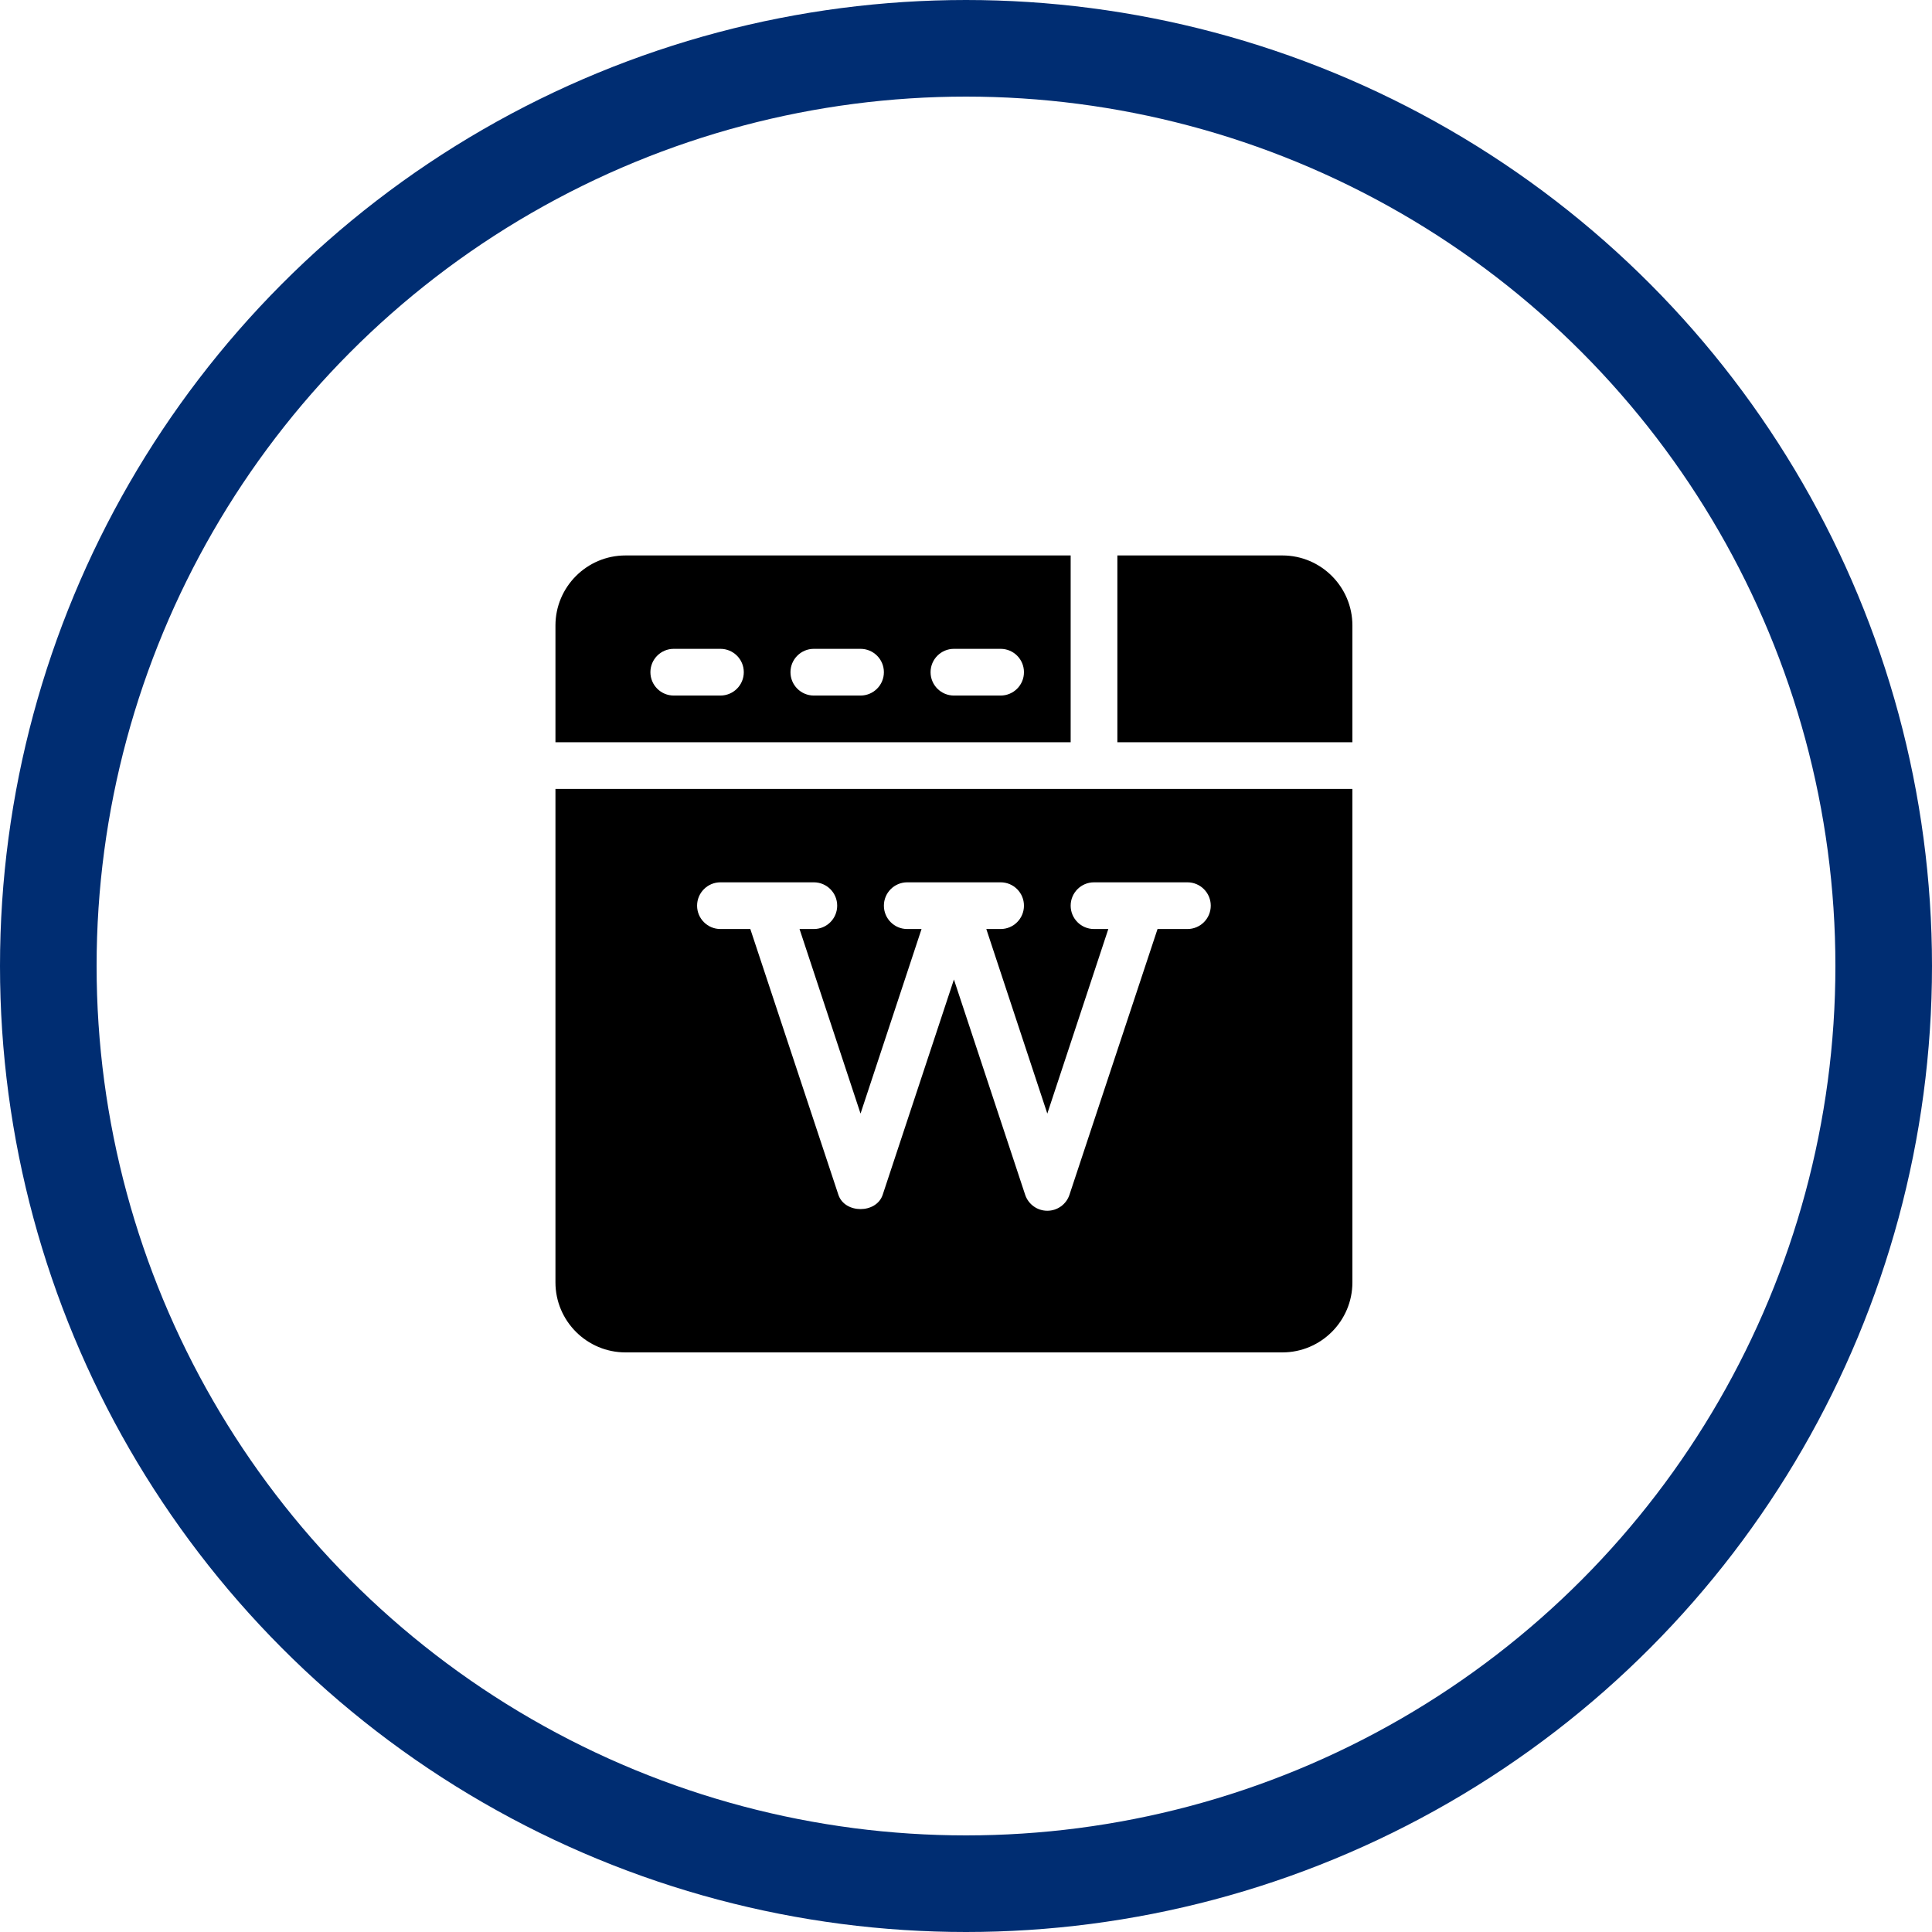 <?xml version="1.0" encoding="UTF-8"?>
<svg width="80px" height="80px" viewBox="0 0 80 80" version="1.1" xmlns="http://www.w3.org/2000/svg" xmlns:xlink="http://www.w3.org/1999/xlink">
    <!-- Generator: Sketch 61.1 (89650) - https://sketch.com -->
    <title>Wikis - JHU Blue</title>
    <desc>Created with Sketch.</desc>
    <g id="Blackboard-Icons-★" stroke="none" stroke-width="1" fill="none" fill-rule="evenodd">
        <g id="Icons---Stroke" transform="translate(-244, -759)">
            <g id="Wiki-Icons" transform="translate(48, 759)">
                <g id="Wikis---JHU-Blue" transform="translate(196, 0)">
                    <circle id="Oval" stroke="#002D72" stroke-width="4" cx="40" cy="40" r="38"></circle>
                    <path d="M56,32.668 L56,53.1 C56,54.699 54.699,56 53.1,56 L53.1,56 L25.9,56 C24.301,56 23,54.699 23,53.1 L23,53.1 L23,32.668 L56,32.668 Z M33.699,36.535 L29.832,36.535 C29.298,36.535 28.865,36.968 28.865,37.502 C28.865,38.036 29.298,38.469 29.832,38.469 L29.832,38.469 L31.069,38.469 L34.716,49.474 C34.979,50.263 36.287,50.263 36.55,49.474 L36.55,49.474 L39.5,40.559 L42.45,49.474 C42.582,49.869 42.951,50.135 43.367,50.135 C43.784,50.135 44.153,49.869 44.284,49.474 L44.284,49.474 L47.931,38.469 L49.168,38.469 C49.702,38.469 50.135,38.036 50.135,37.502 C50.135,36.968 49.702,36.535 49.168,36.535 L49.168,36.535 L45.301,36.535 C44.766,36.535 44.334,36.968 44.334,37.502 C44.334,38.036 44.766,38.469 45.301,38.469 L45.301,38.469 L45.893,38.469 L43.367,46.111 L40.841,38.469 L41.434,38.469 C41.968,38.469 42.4,38.036 42.4,37.502 C42.4,36.968 41.968,36.535 41.434,36.535 L41.434,36.535 L37.566,36.535 C37.032,36.535 36.6,36.968 36.6,37.502 C36.6,38.036 37.032,38.469 37.566,38.469 L37.566,38.469 L38.159,38.469 L35.633,46.111 L33.107,38.469 L33.699,38.469 C34.234,38.469 34.666,38.036 34.666,37.502 C34.666,36.968 34.234,36.535 33.699,36.535 L33.699,36.535 Z M53.1,23 C54.699,23 56,24.301 56,25.9 L56,25.9 L56,30.734 L46.268,30.734 L46.268,23 Z M44.334,23 L44.334,30.734 L23,30.734 L23,25.9 C23,24.301 24.301,23 25.9,23 L25.9,23 L44.334,23 Z M29.832,26.867 L27.898,26.867 C27.364,26.867 26.932,27.3 26.932,27.834 C26.932,28.368 27.364,28.801 27.898,28.801 L27.898,28.801 L29.832,28.801 C30.366,28.801 30.799,28.368 30.799,27.834 C30.799,27.3 30.366,26.867 29.832,26.867 L29.832,26.867 Z M35.633,26.867 L33.699,26.867 C33.165,26.867 32.732,27.3 32.732,27.834 C32.732,28.368 33.165,28.801 33.699,28.801 L33.699,28.801 L35.633,28.801 C36.167,28.801 36.6,28.368 36.6,27.834 C36.6,27.3 36.167,26.867 35.633,26.867 L35.633,26.867 Z M41.434,26.867 L39.5,26.867 C38.966,26.867 38.533,27.3 38.533,27.834 C38.533,28.368 38.966,28.801 39.5,28.801 L39.5,28.801 L41.434,28.801 C41.968,28.801 42.4,28.368 42.4,27.834 C42.4,27.3 41.968,26.867 41.434,26.867 L41.434,26.867 Z" id="Combined-Shape" fill="#000000" fill-rule="nonzero"></path>
                </g>
            </g>
        </g>
    </g>
</svg>